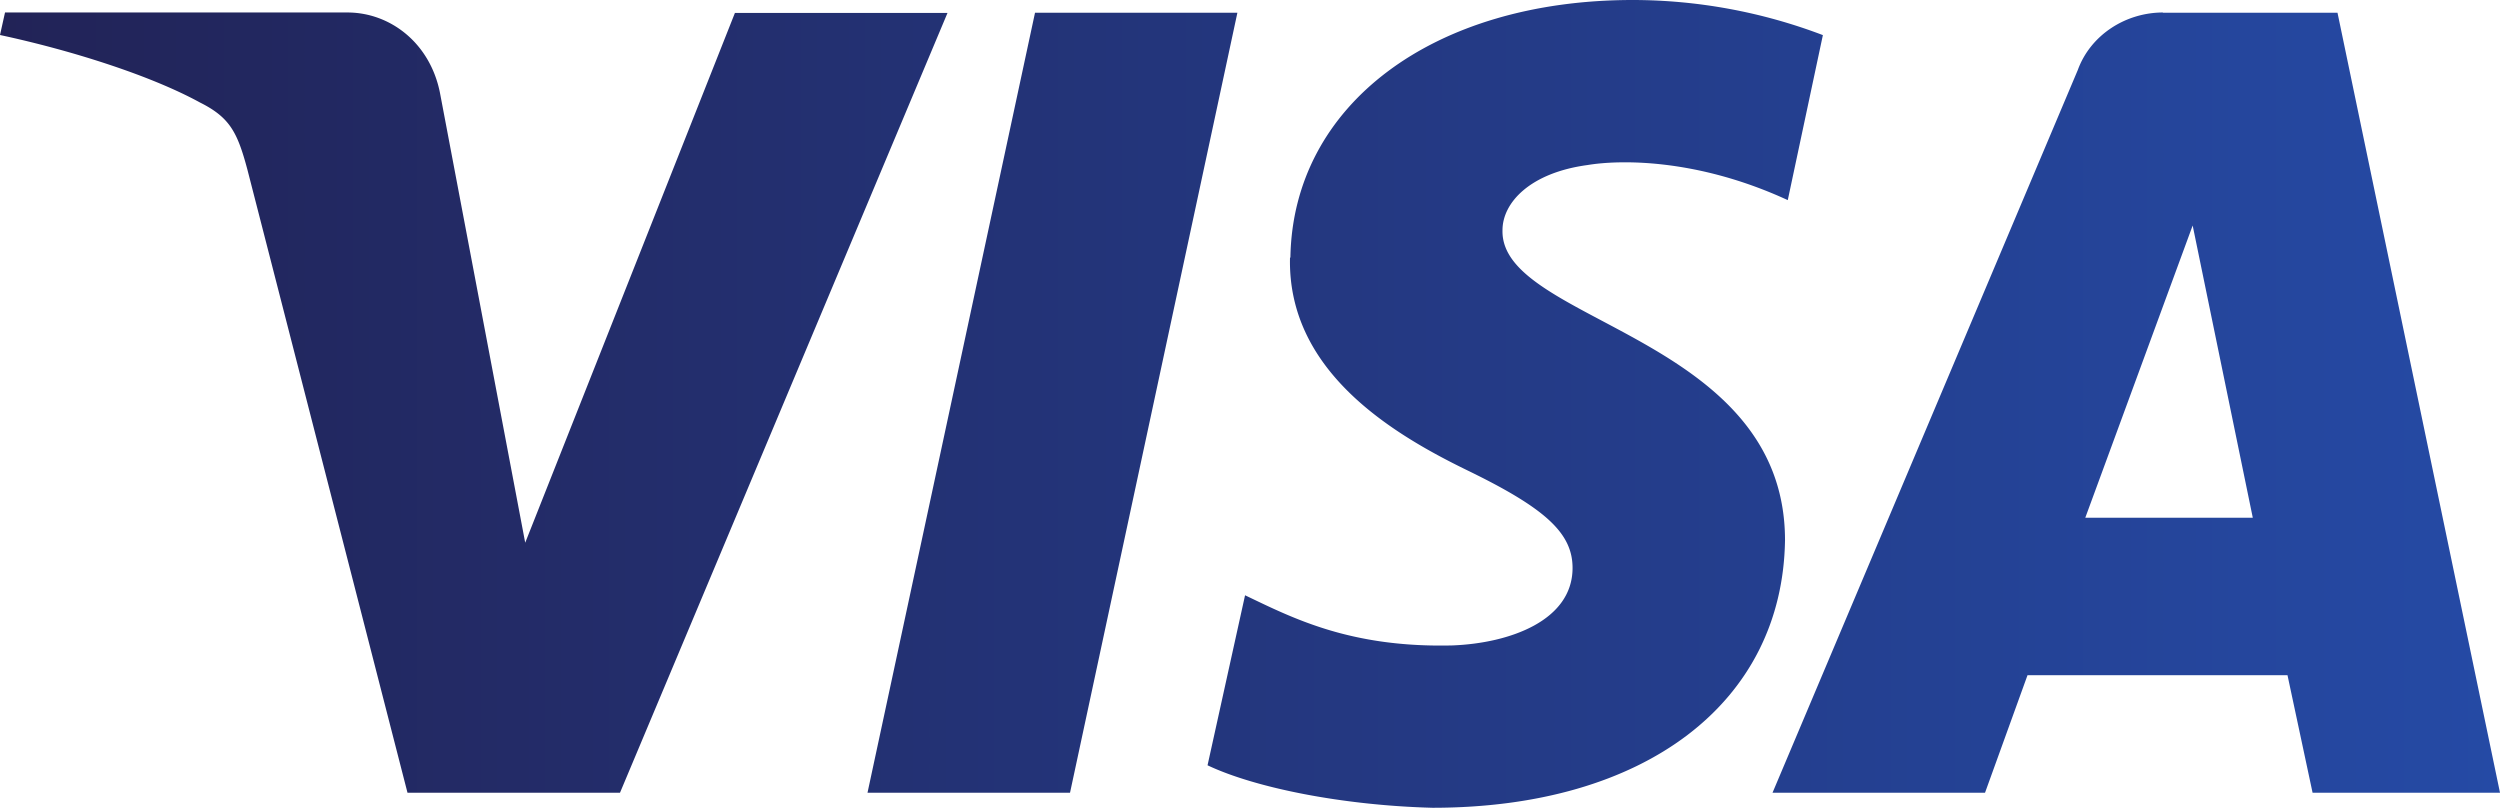 <svg id="svg10306" xmlns="http://www.w3.org/2000/svg" xmlns:xlink="http://www.w3.org/1999/xlink" viewBox="0 0 498.47 161.06"><defs><style>.cls-1{fill:url(#New_Gradient_Swatch);}</style><linearGradient id="New_Gradient_Swatch" x1="52.28" y1="242.47" x2="550.75" y2="242.47" gradientUnits="userSpaceOnUse"><stop offset="0" stop-color="#222357"/><stop offset="1" stop-color="#254aa5"/></linearGradient></defs><title>pay-visa</title><path class="cls-1" d="M309.49,213.33c-.49,22.41,19.94,34.89,35.4,42.41s20.94,12.46,20.94,19.44c0,10.47-12.46,15-23.93,15.45-20.44.5-31.9-5.48-41.37-10l-7.48,33.9c9.47,4.49,26.92,8,44.86,8.47,42.37,0,69.79-20.94,70.28-53.34,0-40.92-56.82-43.37-56.33-61.82,0-5.48,5.48-11.46,17-13,6-1,21.43-1.5,39.88,7l7-32.9a106.94,106.94,0,0,0-37.88-7c-39.88,0-67.79,20.94-68.29,51.34m174-48.85c-7.48,0-14.46,4.49-17,11.46L405.7,320h42.37l8.47-23.43h51.84l5,23.43h37.37l-32.4-155.52H483.46m6,42.37,12,58.32h-33.4l21.43-58.32M258.65,164.48,225.25,320h40.38L299,164.48H258.65m-59.82,0L157,270.15,140,180.43c-2-10-10-16-18.44-16H53.28l-1,4.49c14,3,29.91,8,39.88,13.46,6,3,7.48,6,9.47,13.46L133.53,320H175.9l65.3-155.48H198.83" transform="translate(-52.28 -161.94)"/></svg>
